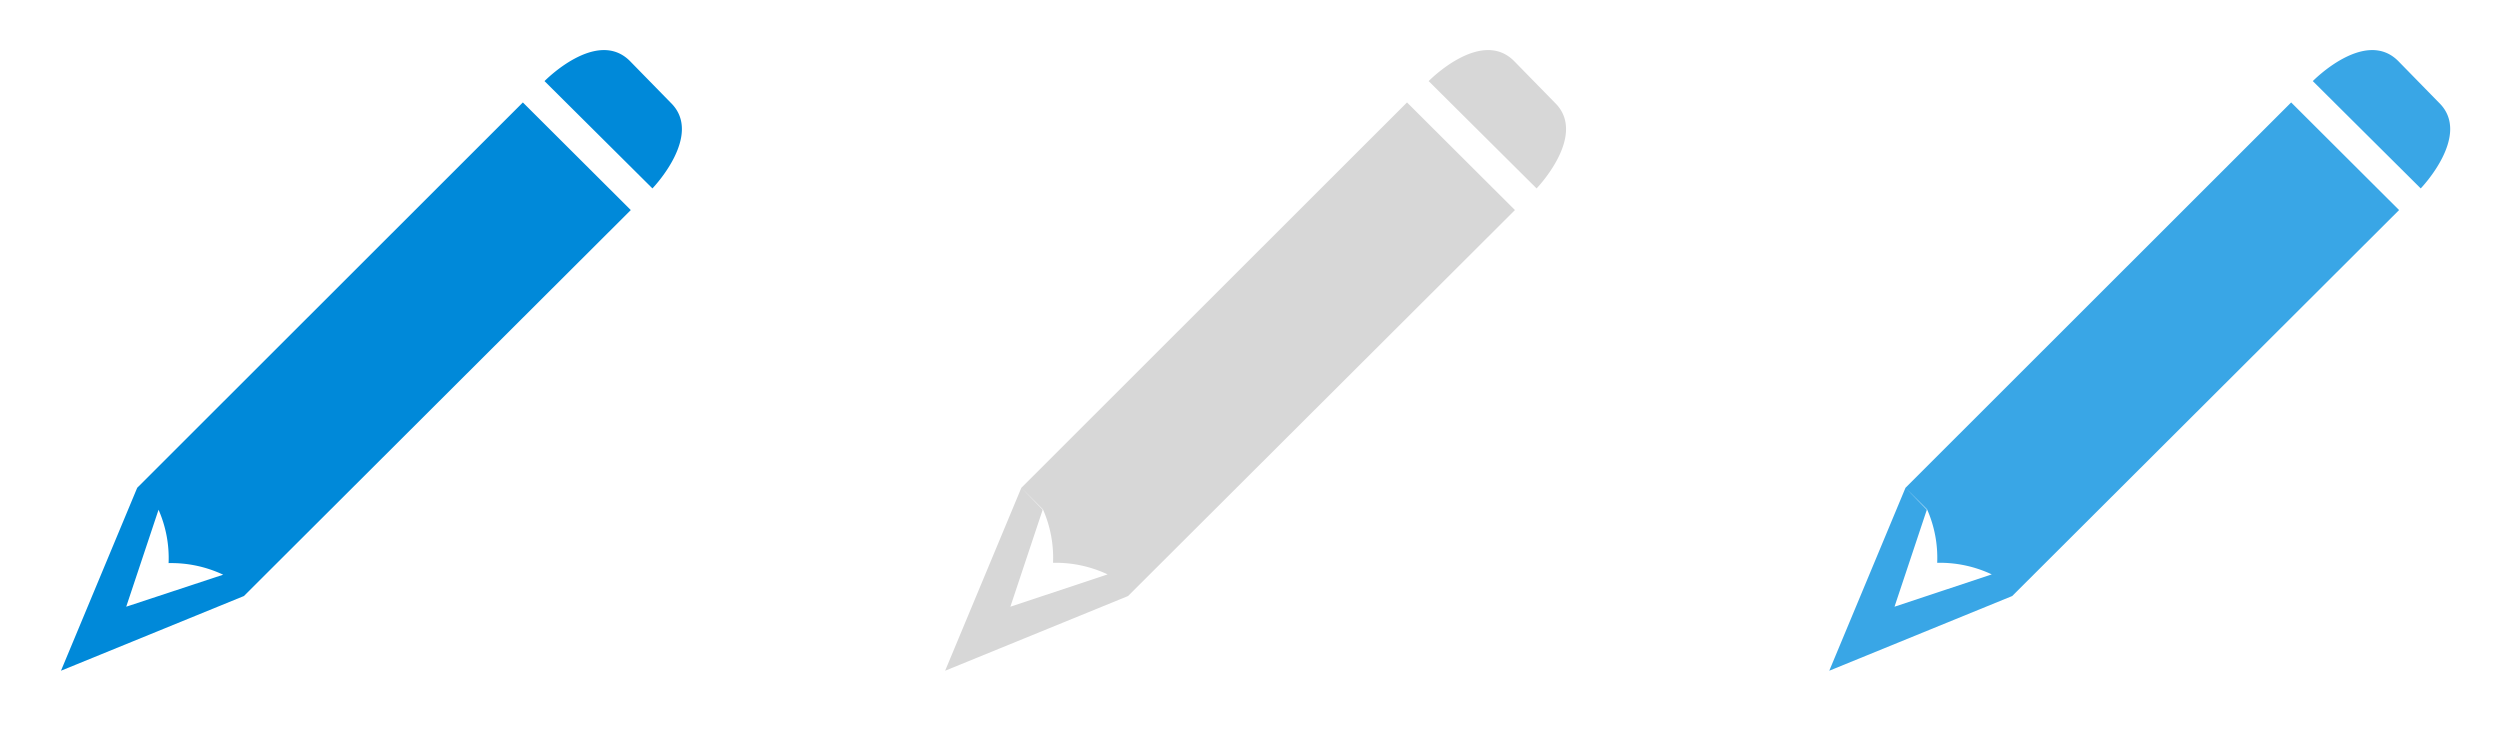<svg id="Edit" xmlns="http://www.w3.org/2000/svg" width="82" height="24" viewBox="0 0 82 24"><defs><style>.cls-1{fill:#39a6e6;}.cls-1,.cls-2,.cls-3{fill-rule:evenodd;}.cls-2{fill:#d7d7d7;}.cls-3{fill:#0089d9;}</style></defs><title>24</title><path class="cls-1" d="M62.5,16l0.71,0.71a3.94,3.94,0,0,1,.33,1.75,4,4,0,0,1,1.79.38L62.14,19.9l1.06-3.18L62.5,16,60,22l6-2.45L78.69,6.89,75.15,3.36ZM80,3.37L78.66,2c-1.09-1.09-2.8.66-2.8,0.66L79.4,6.18S81.09,4.43,80,3.37Z"/><path class="cls-2" d="M33.5,16l0.71,0.71a3.94,3.94,0,0,1,.33,1.75,4,4,0,0,1,1.79.38L33.14,19.9l1.06-3.18L33.5,16,31,22l6-2.45L49.69,6.89,46.15,3.36ZM51,3.37L49.66,2c-1.09-1.09-2.8.66-2.8,0.66L50.4,6.18S52.09,4.43,51,3.37Z"/><path class="cls-3" d="M4.5,16L5.2,16.72a3.94,3.94,0,0,1,.33,1.75,4,4,0,0,1,1.79.38L4.14,19.9,5.2,16.72,4.5,16,2,22l6-2.45L20.69,6.89,17.15,3.36ZM22,3.37L20.66,2c-1.09-1.09-2.8.66-2.8,0.66L21.4,6.18S23.09,4.43,22,3.37Z"/></svg>